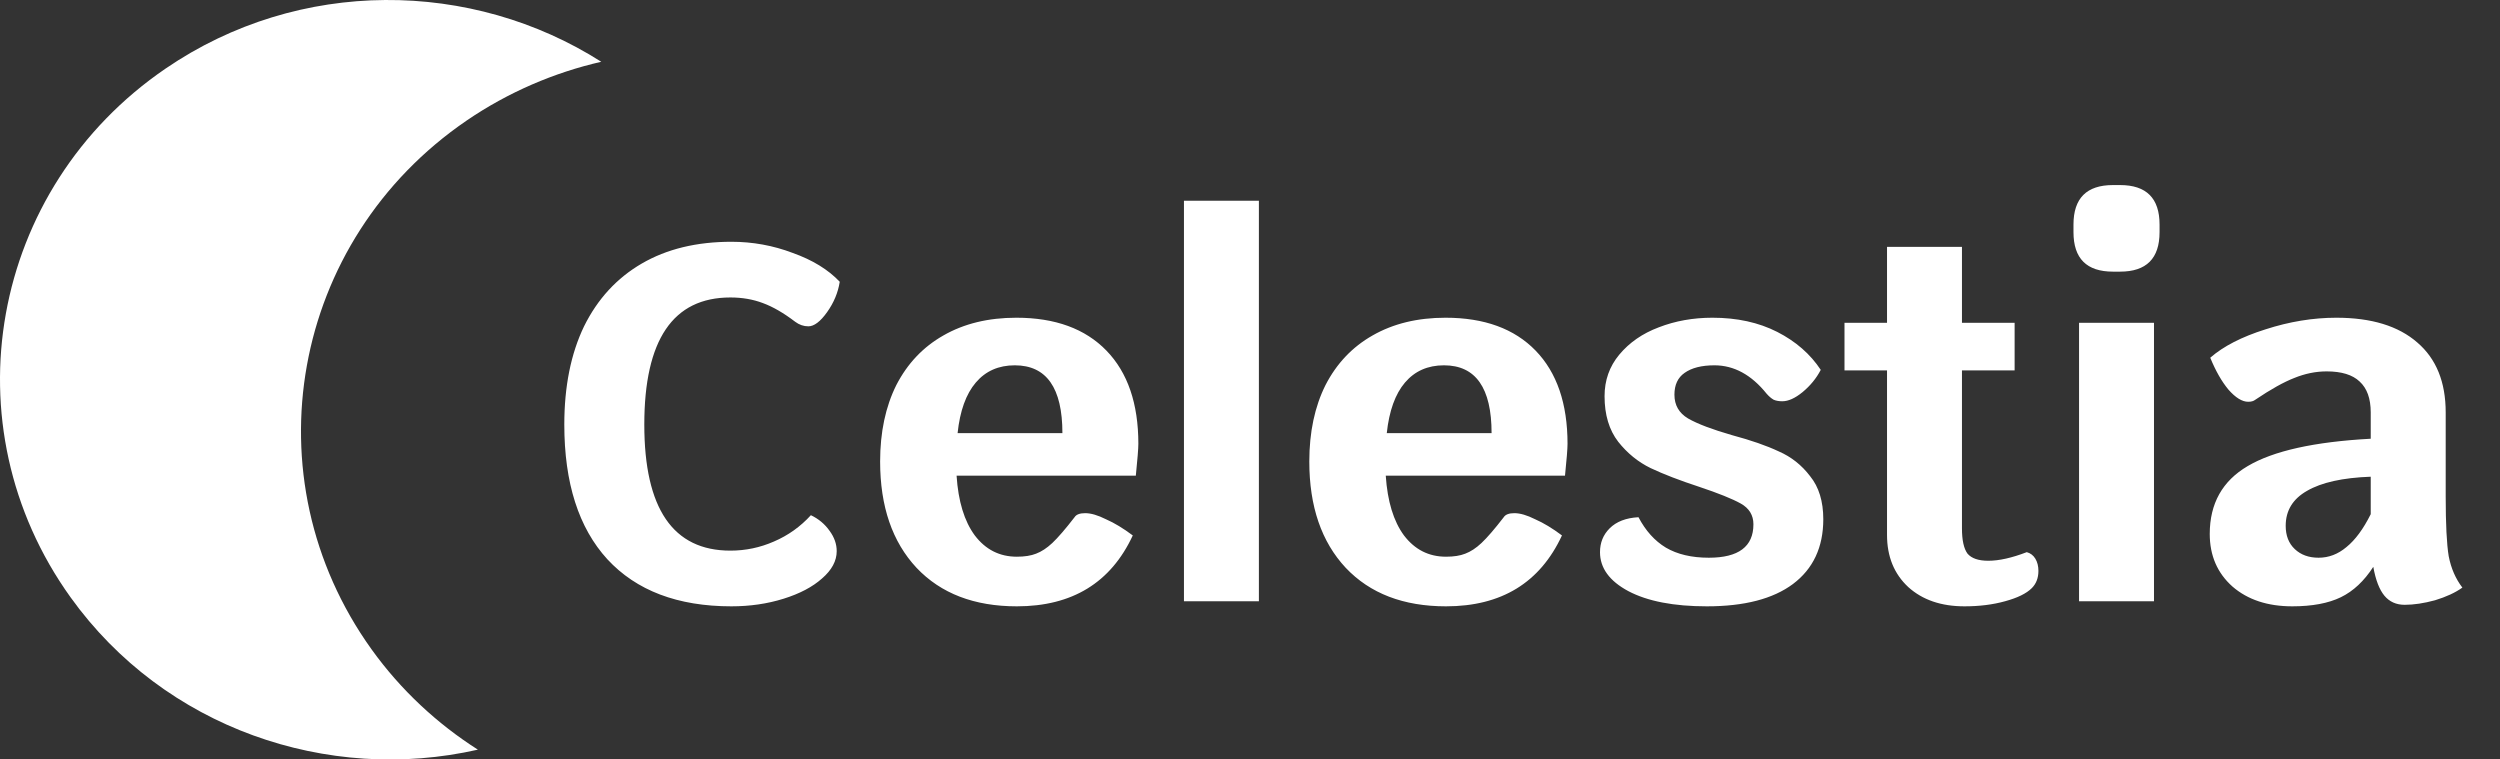 <svg width="79" height="24" viewBox="0 0 79 24" fill="none" xmlns="http://www.w3.org/2000/svg">
<rect x="0" y="0" width="79" height="24" fill="#333333" stroke="none"/>
<path d="M5.234 2.166C-0.323 5.962 -1.668 13.443 2.229 18.874C5.199 23.013 10.356 24.767 15.101 23.689C13.823 22.875 12.671 21.814 11.741 20.519C7.843 15.087 9.188 7.607 14.745 3.81C16.065 2.909 17.522 2.29 19 1.952C14.918 -0.647 9.465 -0.725 5.234 2.166Z" fill="white"/>
<path d="M23.112 19.16C21.416 19.16 20.109 18.664 19.192 17.672C18.285 16.68 17.832 15.261 17.832 13.416C17.832 12.211 18.04 11.176 18.456 10.312C18.883 9.448 19.491 8.787 20.28 8.328C21.069 7.869 22.013 7.64 23.112 7.64C23.784 7.64 24.429 7.757 25.048 7.992C25.677 8.216 26.173 8.52 26.536 8.904C26.483 9.245 26.349 9.565 26.136 9.864C25.923 10.163 25.725 10.312 25.544 10.312C25.395 10.312 25.256 10.264 25.128 10.168C24.765 9.891 24.424 9.693 24.104 9.576C23.795 9.459 23.453 9.4 23.08 9.4C21.267 9.4 20.36 10.739 20.36 13.416C20.36 16.072 21.267 17.4 23.08 17.4C23.56 17.4 24.019 17.304 24.456 17.112C24.904 16.92 25.293 16.643 25.624 16.28C25.869 16.397 26.067 16.563 26.216 16.776C26.365 16.979 26.44 17.192 26.44 17.416C26.44 17.725 26.285 18.013 25.976 18.28C25.677 18.547 25.272 18.76 24.76 18.92C24.248 19.08 23.699 19.16 23.112 19.16ZM35.972 14.024C35.972 14.173 35.945 14.509 35.892 15.032H30.228C30.281 15.843 30.473 16.472 30.804 16.92C31.145 17.368 31.588 17.592 32.132 17.592C32.377 17.592 32.58 17.56 32.74 17.496C32.91 17.432 33.081 17.32 33.252 17.16C33.433 16.989 33.668 16.717 33.956 16.344C34.009 16.259 34.121 16.216 34.292 16.216C34.473 16.216 34.692 16.28 34.948 16.408C35.215 16.525 35.497 16.696 35.796 16.92C35.102 18.413 33.881 19.16 32.132 19.16C30.788 19.16 29.732 18.755 28.964 17.944C28.196 17.123 27.812 16.003 27.812 14.584C27.812 13.656 27.983 12.851 28.324 12.168C28.676 11.485 29.172 10.963 29.812 10.6C30.462 10.227 31.23 10.04 32.116 10.04C33.343 10.04 34.292 10.387 34.964 11.08C35.636 11.773 35.972 12.755 35.972 14.024ZM33.572 13.688C33.572 12.259 33.071 11.544 32.068 11.544C31.556 11.544 31.145 11.725 30.836 12.088C30.526 12.451 30.334 12.984 30.26 13.688H33.572ZM37.413 6.344H39.781V19H37.413V6.344ZM49.534 14.024C49.534 14.173 49.508 14.509 49.454 15.032H43.79C43.844 15.843 44.036 16.472 44.366 16.92C44.708 17.368 45.15 17.592 45.694 17.592C45.94 17.592 46.142 17.56 46.302 17.496C46.473 17.432 46.644 17.32 46.814 17.16C46.996 16.989 47.23 16.717 47.518 16.344C47.572 16.259 47.684 16.216 47.854 16.216C48.036 16.216 48.254 16.28 48.51 16.408C48.777 16.525 49.06 16.696 49.358 16.92C48.665 18.413 47.444 19.16 45.694 19.16C44.35 19.16 43.294 18.755 42.526 17.944C41.758 17.123 41.374 16.003 41.374 14.584C41.374 13.656 41.545 12.851 41.886 12.168C42.238 11.485 42.734 10.963 43.374 10.6C44.025 10.227 44.793 10.04 45.678 10.04C46.905 10.04 47.854 10.387 48.526 11.08C49.198 11.773 49.534 12.755 49.534 14.024ZM47.134 13.688C47.134 12.259 46.633 11.544 45.63 11.544C45.118 11.544 44.708 11.725 44.398 12.088C44.089 12.451 43.897 12.984 43.822 13.688H47.134ZM53.936 19.16C52.89 19.16 52.064 19 51.456 18.68C50.858 18.36 50.56 17.949 50.56 17.448C50.56 17.149 50.661 16.899 50.864 16.696C51.077 16.483 51.381 16.365 51.776 16.344C52 16.771 52.288 17.091 52.64 17.304C53.002 17.517 53.456 17.624 54 17.624C54.938 17.624 55.408 17.272 55.408 16.568C55.408 16.28 55.274 16.061 55.008 15.912C54.741 15.763 54.304 15.587 53.696 15.384C53.077 15.181 52.565 14.984 52.16 14.792C51.765 14.6 51.424 14.323 51.136 13.96C50.848 13.587 50.704 13.107 50.704 12.52C50.704 12.019 50.858 11.581 51.168 11.208C51.488 10.824 51.904 10.536 52.416 10.344C52.938 10.141 53.504 10.04 54.112 10.04C54.89 10.04 55.573 10.189 56.16 10.488C56.746 10.787 57.205 11.187 57.536 11.688C57.397 11.955 57.205 12.189 56.96 12.392C56.725 12.584 56.512 12.68 56.32 12.68C56.213 12.68 56.122 12.664 56.048 12.632C55.973 12.589 55.898 12.525 55.824 12.44C55.344 11.843 54.794 11.544 54.176 11.544C53.77 11.544 53.456 11.624 53.232 11.784C53.018 11.933 52.912 12.163 52.912 12.472C52.912 12.803 53.056 13.053 53.344 13.224C53.642 13.395 54.106 13.571 54.736 13.752C55.333 13.912 55.824 14.083 56.208 14.264C56.602 14.435 56.933 14.696 57.2 15.048C57.477 15.389 57.616 15.843 57.616 16.408C57.616 17.293 57.296 17.976 56.656 18.456C56.026 18.925 55.12 19.16 53.936 19.16ZM64.046 17.448C64.163 17.48 64.254 17.549 64.318 17.656C64.382 17.763 64.414 17.891 64.414 18.04C64.414 18.264 64.344 18.445 64.206 18.584C64.035 18.755 63.752 18.893 63.358 19C62.974 19.107 62.547 19.16 62.078 19.16C61.342 19.16 60.75 18.957 60.302 18.552C59.854 18.136 59.63 17.587 59.63 16.904V11.704H58.286V10.2H59.63V7.8H61.998V10.2H63.662V11.704H61.998V16.696C61.998 17.069 62.056 17.336 62.174 17.496C62.302 17.645 62.52 17.72 62.83 17.72C63.171 17.72 63.576 17.629 64.046 17.448ZM65.698 10.2H68.066V19H65.698V10.2ZM66.77 8.584C65.938 8.584 65.522 8.168 65.522 7.336V7.096C65.522 6.264 65.938 5.848 66.77 5.848H66.994C67.826 5.848 68.242 6.264 68.242 7.096V7.336C68.242 8.168 67.826 8.584 66.994 8.584H66.77ZM77.284 15.688C77.284 16.563 77.316 17.192 77.379 17.576C77.454 17.96 77.598 18.291 77.811 18.568C77.588 18.728 77.299 18.861 76.948 18.968C76.596 19.064 76.275 19.112 75.987 19.112C75.721 19.112 75.507 19.016 75.347 18.824C75.188 18.632 75.07 18.328 74.996 17.912C74.707 18.36 74.366 18.68 73.972 18.872C73.577 19.064 73.065 19.16 72.436 19.16C71.657 19.16 71.028 18.952 70.547 18.536C70.067 18.109 69.828 17.555 69.828 16.872C69.828 15.912 70.228 15.197 71.028 14.728C71.838 14.248 73.134 13.96 74.915 13.864V13.032C74.915 12.595 74.798 12.269 74.564 12.056C74.34 11.843 73.993 11.736 73.523 11.736C73.182 11.736 72.841 11.805 72.499 11.944C72.169 12.072 71.758 12.301 71.267 12.632C71.214 12.675 71.139 12.696 71.043 12.696C70.852 12.696 70.644 12.568 70.419 12.312C70.206 12.056 70.014 11.72 69.844 11.304C70.26 10.941 70.841 10.643 71.588 10.408C72.345 10.163 73.091 10.04 73.828 10.04C74.937 10.04 75.79 10.301 76.388 10.824C76.985 11.336 77.284 12.072 77.284 13.032V15.688ZM73.267 17.624C73.588 17.624 73.881 17.512 74.147 17.288C74.425 17.064 74.681 16.717 74.915 16.248V15.064C74.03 15.096 73.358 15.245 72.9 15.512C72.451 15.768 72.228 16.136 72.228 16.616C72.228 16.925 72.323 17.171 72.516 17.352C72.707 17.533 72.958 17.624 73.267 17.624Z" fill="white"/>
</svg>
